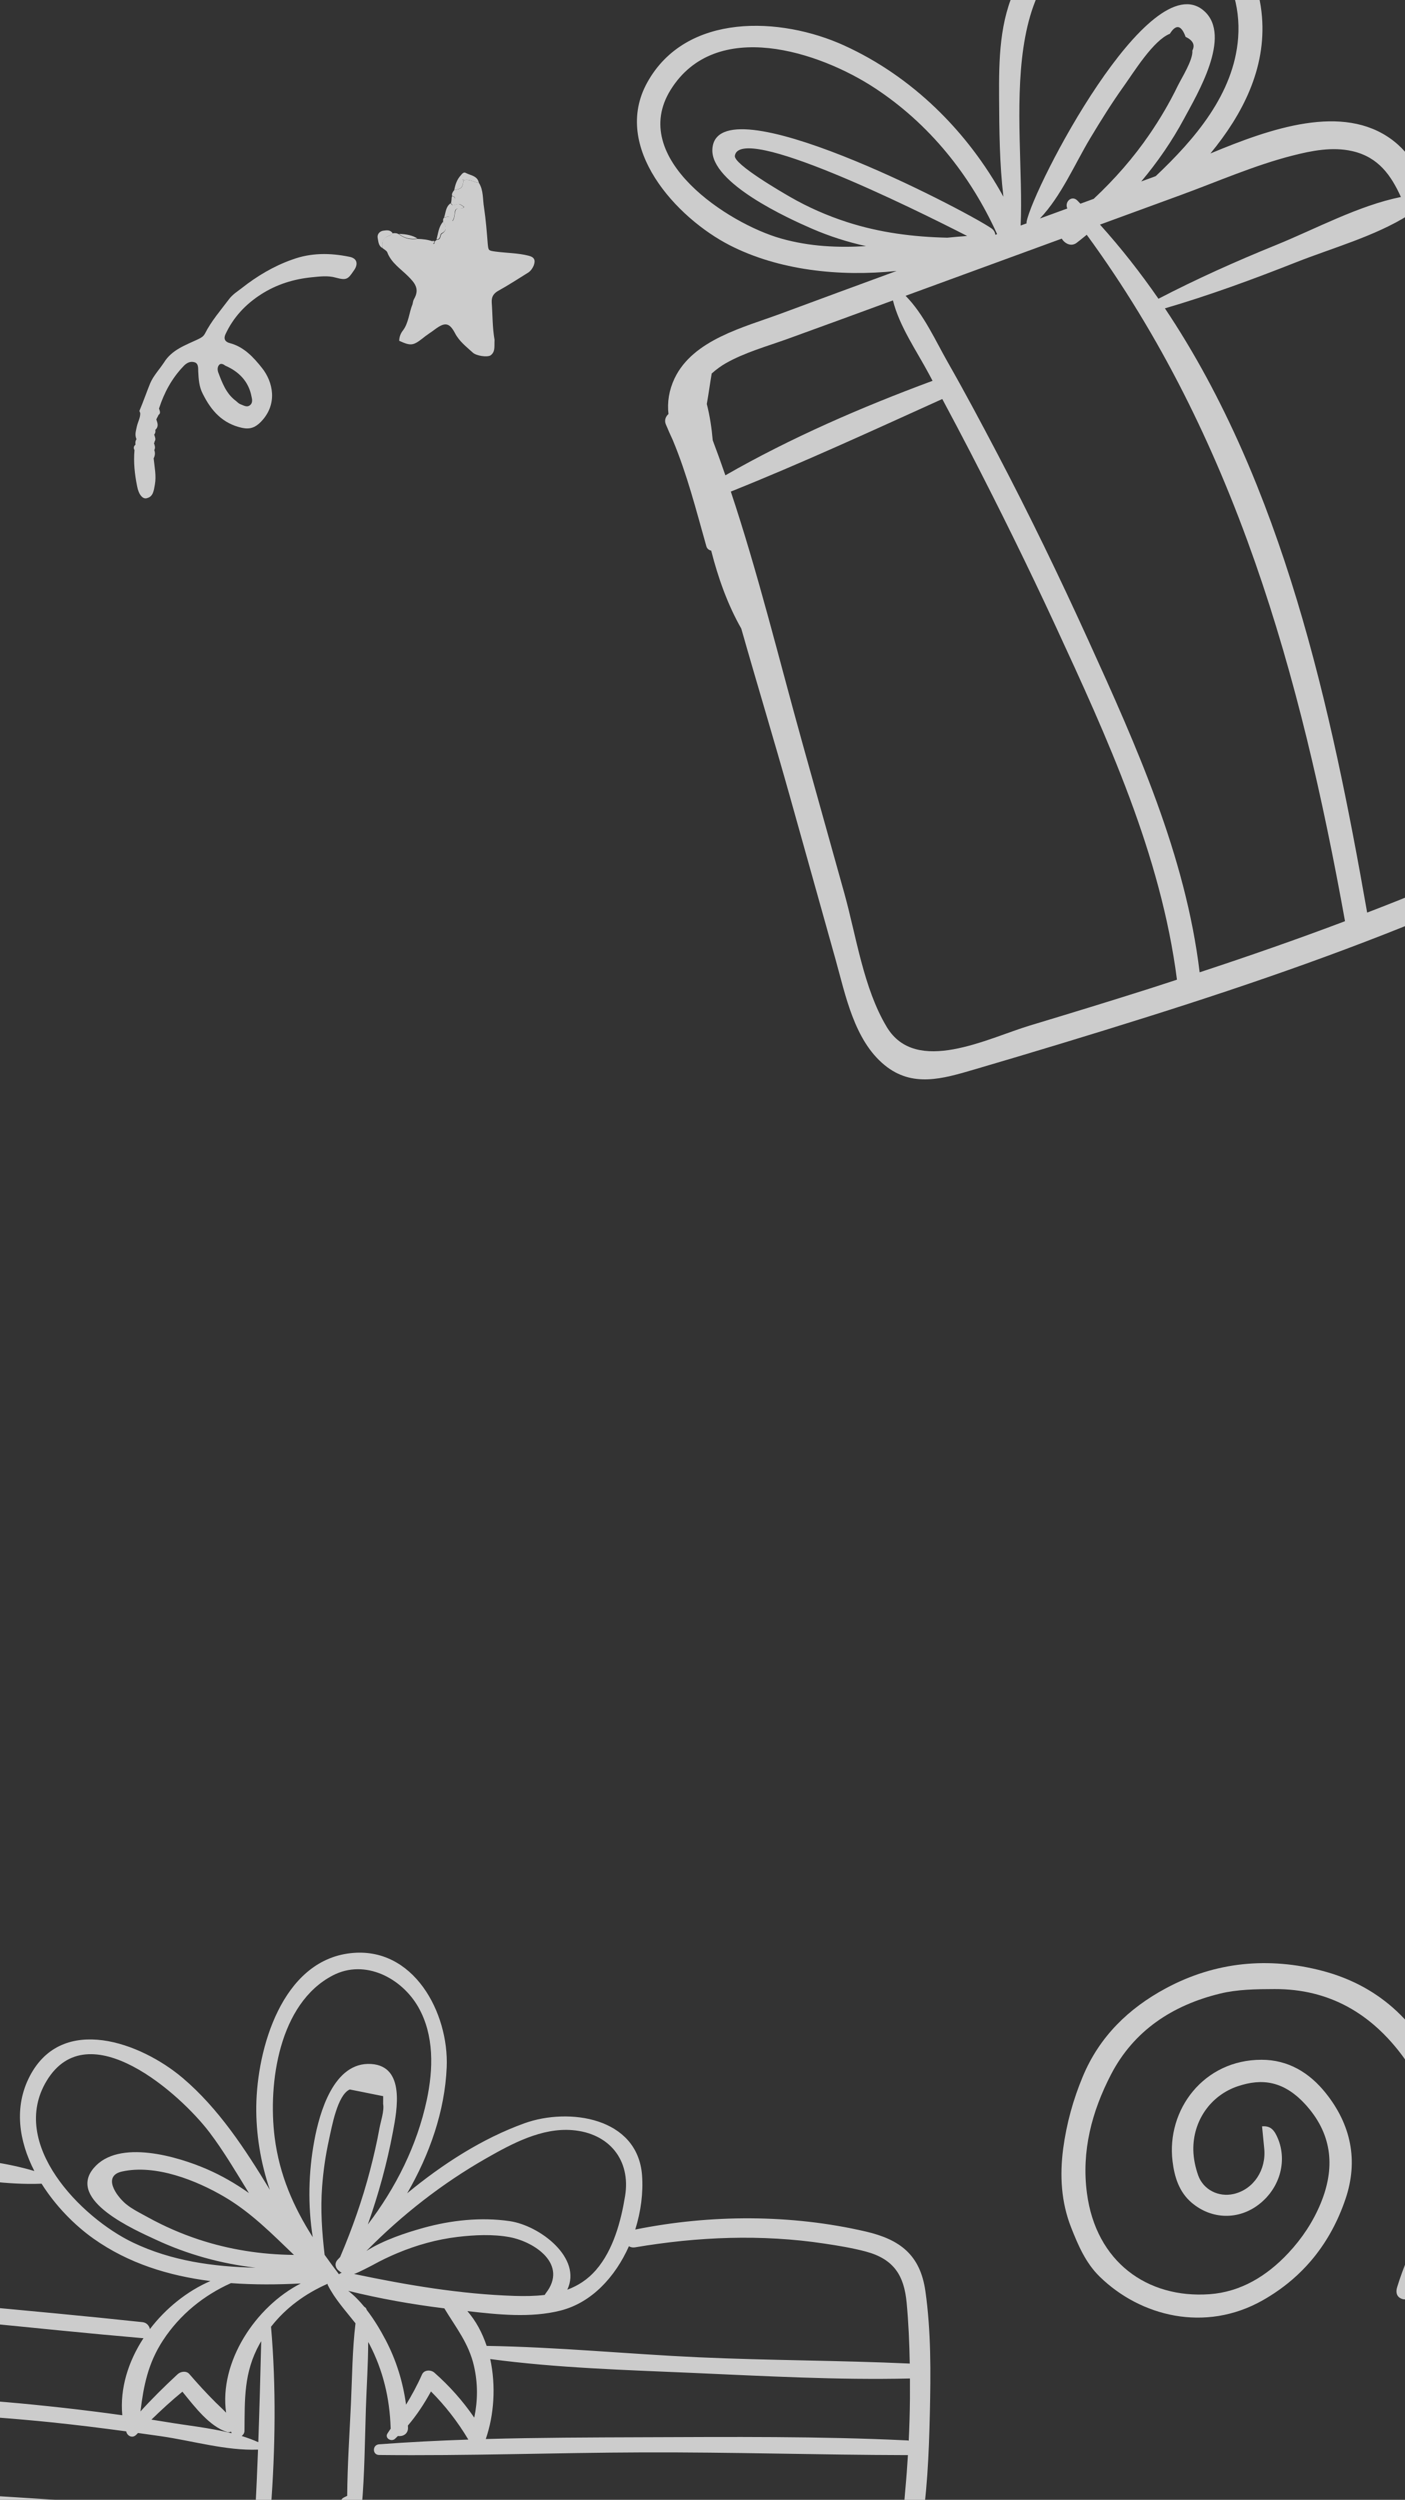 <svg width="375" height="667" viewBox="0 0 375 667" fill="none" xmlns="http://www.w3.org/2000/svg">
<rect x="0" y="0" width="375" height="667" fill="#333333" stroke="none"/>
<g clip-path="url(#clip0_2024_1220)">
<path opacity="0.75" d="M336.811 567.355C339.183 567.126 340.06 568.475 340.771 569.918C343.748 576.128 341.792 583.68 336.062 588.134C330.6 592.399 323.387 592.244 318.069 587.734C314.688 584.867 313.456 580.814 312.961 576.695C311.272 562.936 321.269 549.565 336.733 549.588C343.859 549.595 349.509 553.047 353.85 558.48C360.568 566.883 362.602 576.445 359.126 586.715C355.156 598.439 347.875 607.603 337.059 613.749C321.642 622.487 304.297 618.04 293.459 607.404C289.766 603.781 287.754 599.069 285.894 594.354C283.217 587.554 282.821 580.443 283.77 573.279C284.657 566.634 286.43 560.204 289.013 554.032C293.456 543.386 301.246 535.857 311.161 530.524C324.442 523.381 338.673 522.095 353.037 525.886C368.766 530.054 379.32 540.535 385.46 555.752C389.039 564.635 390.315 573.683 389.268 583.119C388.321 591.807 384.388 599.317 380.313 606.783C379.323 608.603 378.231 610.366 377.043 612.027C376.312 613.051 375.322 614 373.844 613.243C372.541 612.565 372.585 611.267 372.917 610.21C373.733 607.593 374.667 605.006 375.743 602.464C376.995 599.499 378.499 596.655 379.751 593.69C383.654 584.49 384.335 575.054 381.637 565.364C380.017 559.576 378.217 553.907 374.622 548.949C366.049 537.223 354.771 530.682 340.19 530.722C335.316 530.74 330.259 530.79 325.575 531.949C313.001 535.027 302.62 541.762 296.513 553.557C291.433 563.37 288.61 573.946 290.11 585.191C292.517 603.526 306.235 613.324 322.828 612.139C331.156 611.547 338.171 607.276 343.925 601.095C347.555 597.202 350.473 592.804 352.503 587.887C356.309 578.65 355.699 569.883 348.925 562.084C342.771 554.993 336.706 554.561 330.476 556.616C323.069 559.066 318.363 565.937 318.503 573.712C318.549 575.963 319.051 578.295 319.795 580.425C321.188 584.299 325.263 586.305 329.245 585.4C334.566 584.204 338.052 578.961 337.416 573.141C337.216 571.24 337.041 569.355 336.845 567.323L336.811 567.355Z" fill="white"/>
<path opacity="0.75" d="M93.253 68.519C88.114 67.453 83.024 67.417 78.009 69.253C73.074 70.983 68.558 73.691 64.488 76.9C63.299 77.82 62.084 78.556 61.132 79.82C58.83 82.875 56.397 85.666 54.701 89.012C54.25 89.828 53.722 90.091 52.93 90.485C49.577 92.087 45.882 93.266 43.737 96.77C42.493 98.64 40.933 100.272 40.084 102.274C39.102 104.672 38.305 107.044 37.244 109.548C37.165 109.653 37.296 109.917 37.427 110.181C37.503 111.394 36.815 112.527 36.521 113.792C36.307 114.952 35.883 115.954 36.434 117.194C36.116 117.616 36.088 118.09 36.166 118.644C35.743 118.986 35.531 119.487 35.899 120.094C35.6 123.338 35.961 126.583 36.586 129.696C37.002 131.991 38.133 133.339 39.294 132.893C40.93 132.474 41.066 130.76 41.334 129.31C41.762 126.99 41.24 124.615 41.009 122.294C41.38 121.583 41.461 120.818 41.173 120.105C41.544 119.394 41.281 118.866 41.098 118.233C41.178 118.127 41.336 117.917 41.231 117.837C41.707 117.205 41.34 116.598 41.157 115.964C41.474 115.543 41.528 115.253 41.45 114.699C42.454 113.805 42.035 112.828 41.721 111.931C41.854 111.535 42.171 111.114 42.304 110.719C42.991 110.245 42.623 109.638 42.44 109.004C43.822 104.761 45.836 100.994 48.956 97.73C49.855 96.756 50.832 96.336 51.912 96.654C52.993 96.973 52.884 98.213 52.908 99.056C53.008 101.114 53.109 103.171 54.132 105.099C56.362 109.587 59.386 113.021 64.631 114.166C66.765 114.619 68.191 114.042 69.671 112.515C74.193 107.83 72.889 101.893 69.919 98.168C67.632 95.289 65.081 92.541 61.366 91.557C60.101 91.264 59.602 90.393 60.185 89.181C62.28 84.649 65.559 81.175 69.705 78.519C73.852 75.864 78.365 74.475 83.192 73.984C85.329 73.777 87.544 73.465 89.705 74.103C92.446 74.847 92.868 74.505 94.351 72.319C95.779 70.423 95.282 68.892 93.253 68.519ZM67.131 105.811C67.34 106.629 67.469 107.552 66.703 108.131C65.857 108.815 64.91 108.101 64.119 107.835C63.619 107.623 63.277 107.201 62.856 106.883C60.329 104.979 59.256 102.023 58.208 99.252C58.025 98.619 58.027 97.959 58.424 97.433C58.9 96.801 59.611 97.171 60.137 97.568C63.746 99.131 66.376 101.774 67.131 105.811Z" fill="white"/>
<g opacity="0.75">
<path d="M118.27 59.156C118.281 58.714 118.181 58.27 118.628 58.059C120.076 57.652 120.076 57.652 120.818 58.997C121.392 58.127 121.303 57.24 121.545 56.361C121.799 55.041 123.322 56.073 123.896 55.202C122.591 54.286 122.591 54.286 121.364 54.699C120.806 54.906 120.593 54.569 120.38 54.233C120.388 53.901 120.504 53.683 120.512 53.351C120.954 53.362 121.397 53.373 121.41 52.82C121.418 52.489 120.979 52.368 120.65 52.249C120.555 51.584 120.898 51.15 121.24 50.716C123.351 50.325 123.354 50.214 123.736 48.123C125.187 47.605 126.379 48.629 127.813 48.775C129.091 50.796 128.811 53.221 129.2 55.442C129.675 58.659 129.929 61.871 130.183 65.084C130.361 66.857 130.361 66.857 132.235 67.123C135.212 67.527 138.199 67.489 141.057 68.222C142.597 68.591 143.02 69.375 142.43 70.908C142.08 71.674 141.621 72.326 140.947 72.752C138.365 74.347 135.779 76.053 133.088 77.536C131.743 78.277 131.169 79.148 131.242 80.697C131.493 84.02 131.413 87.335 131.996 90.665C131.99 90.886 131.982 91.218 131.977 91.439C131.947 92.654 132.136 93.985 130.899 94.84C130.001 95.371 127.135 94.969 126.161 94.061C124.43 92.472 122.583 91.1 121.421 88.861C119.94 86.061 118.727 85.921 116.136 87.848C115.009 88.705 113.774 89.449 112.758 90.309C110.277 92.239 109.611 92.333 106.548 90.932C106.575 89.827 106.928 88.951 107.613 88.084C109.101 86.019 109.163 83.478 110.103 81.179C110.225 80.74 110.235 80.298 110.467 79.862C112.082 77.137 110.793 75.558 108.848 73.631C106.904 71.705 104.399 70.096 103.361 67.307C103.15 66.86 102.495 66.512 102.061 66.17C101.877 64.618 102.128 63.408 103.91 62.898C104.244 62.796 104.474 62.47 104.811 62.257C105.366 62.16 105.919 62.173 106.463 62.518C107.984 63.66 109.634 64.032 111.411 63.744C112.738 63.776 114.172 63.921 115.488 64.395C115.593 64.619 115.583 65.061 115.693 65.064C116.135 65.074 115.925 64.627 116.041 64.409C116.265 64.304 116.38 64.085 116.604 63.98C117.82 64.01 117.41 62.673 117.971 62.355C119.432 61.395 119.014 60.391 118.27 59.156Z" fill="white"/>
<path d="M123.736 48.123C123.353 50.214 123.24 50.322 121.24 50.716C121.496 49.285 121.973 47.859 122.994 46.778C123.337 46.344 123.792 45.803 124.337 46.148C125.647 46.843 127.416 46.886 127.813 48.775C126.378 48.629 125.187 47.605 123.736 48.123C123.631 47.899 123.523 47.786 123.518 48.007L123.736 48.123Z" fill="white"/>
<path d="M120.27 54.23C120.483 54.566 120.696 54.903 121.254 54.696C122.481 54.283 122.48 54.283 123.786 55.199C123.319 56.183 121.688 55.038 121.435 56.358C121.303 57.24 121.278 58.234 120.707 58.994C119.965 57.649 119.965 57.649 118.518 58.056C118.992 56.741 118.919 55.192 120.27 54.23Z" fill="white"/>
<path d="M104.81 62.257C104.584 62.472 104.244 62.795 103.91 62.898C102.238 63.41 101.874 64.728 102.061 66.17C100.968 65.591 100.998 64.375 100.798 63.486C100.601 62.486 101.397 61.621 102.394 61.535C103.171 61.443 104.171 61.246 104.81 62.257Z" fill="white"/>
<path d="M118.27 59.156C119.017 60.28 119.542 61.398 117.863 62.242C117.302 62.56 117.712 63.896 116.496 63.867C116.976 62.331 117.019 60.563 118.27 59.156Z" fill="white"/>
<path d="M111.414 63.633C109.637 63.921 107.877 63.547 106.466 62.407C108.456 62.456 110.217 62.83 111.414 63.633Z" fill="white"/>
<path d="M120.647 52.36C120.978 52.368 121.307 52.486 121.407 52.931C121.394 53.483 120.841 53.47 120.509 53.462C120.52 53.02 120.528 52.688 120.647 52.36Z" fill="white"/>
<path d="M115.933 64.296C115.817 64.514 116.027 64.961 115.585 64.95C115.475 64.948 115.485 64.506 115.38 64.282C115.601 64.287 115.712 64.29 115.933 64.296Z" fill="white"/>
<path d="M123.736 48.123C123.625 48.12 123.518 48.007 123.518 48.007C123.631 47.899 123.631 47.899 123.736 48.123Z" fill="white"/>
</g>
<path opacity="0.75" d="M245.561 676.575C247.483 665.943 247.931 654.805 248.178 644.025C248.426 633.21 248.522 621.994 246.982 611.264C245.606 601.69 240.266 597.553 231.114 595.425C211.139 590.781 189.62 590.829 169.549 594.887C171.067 590.066 171.712 585.038 171.368 580.432C170.202 564.869 151.736 562.289 139.968 566.535C128.752 570.58 118.217 577.341 108.677 585.211C114.688 574.822 118.733 563.267 119.226 551.586C119.841 537.05 110.372 519.207 93.504 521.152C75.246 523.255 68.595 546.627 68.402 561.976C68.311 569.223 69.519 576.978 72.027 584.283C65.371 573.324 58.324 562.569 48.796 554.473C37.631 544.988 16.637 537.252 7.942 553.967C3.646 562.226 5.05 571.256 9.168 579.273C1.761 577.051 -5.911 576.225 -13.682 575.291C-18.276 574.739 -22.874 574.223 -27.476 573.746C-32.264 573.251 -38.43 571.647 -43.099 573.572C-48.962 575.991 -48.933 582.191 -49.079 587.638C-49.417 600.12 -49.38 612.627 -49.156 625.11C-48.899 639.515 -53.029 664.916 -34.434 668.962C-24.728 671.074 -13.98 670.515 -4.091 671.134C7.594 671.865 19.276 672.632 30.956 673.434C76.703 676.574 122.414 680.238 168.077 684.434C179.735 685.505 191.391 686.61 203.042 687.751C212.826 688.709 224.624 691.929 234.318 690.071C241.284 688.736 244.387 683.068 245.561 676.575ZM242.868 640.016C242.834 643.751 242.721 647.485 242.542 651.215C242.403 651.179 242.253 651.156 242.093 651.148C218.66 650.018 195.077 650.218 171.621 650.305C157.652 650.358 143.643 650.392 129.653 650.782C131.858 644.448 132.411 636.615 130.842 629.443C148.718 631.839 166.967 632.354 184.957 633.144C204.187 633.988 223.617 635.074 242.871 634.627C242.881 636.427 242.884 638.225 242.868 640.016ZM112.627 633.578C111.377 636.408 109.935 639.046 108.378 641.616C107.556 635.587 105.785 629.784 102.899 624.304C101.565 621.769 99.882 618.928 97.885 616.337C97.779 615.923 97.543 615.648 97.234 615.504C95.934 613.913 94.507 612.444 92.953 611.249C101.394 613.329 109.966 614.855 118.594 615.915C121.69 621.05 125.103 625.211 126.497 631.263C127.57 635.919 127.531 640.539 126.583 645.076C123.543 640.655 120.049 636.701 115.942 633.077C115.003 632.249 113.208 632.266 112.627 633.578ZM94.528 606.747C94.527 606.741 94.526 606.736 94.523 606.73C95.525 606.475 99.783 604.197 99.573 604.312C101.692 603.138 103.846 602.104 106.084 601.169C111.226 599.021 116.597 597.515 122.142 596.856C126.644 596.322 131.586 596.081 136.061 596.923C142.725 598.176 151.699 604.198 145.66 611.902C145.548 612.046 145.463 612.19 145.391 612.336C142.747 612.654 140.013 612.68 137.288 612.593C122.886 612.126 108.604 609.701 94.528 606.747ZM169.504 599.638C186.286 596.795 203.207 596.092 220.081 598.639C223.734 599.191 227.445 599.794 231.017 600.738C238.641 602.755 241.316 607.227 241.987 614.419C242.49 619.799 242.723 625.225 242.818 630.648C224.022 629.784 205.172 629.824 186.365 628.966C167.559 628.108 148.71 626.222 129.887 625.933C128.743 622.495 127.056 619.305 124.743 616.649C132.919 617.585 141.681 618.519 149.602 616.508C157.952 614.389 164.223 607.502 167.86 599.343C168.315 599.613 168.868 599.747 169.504 599.638ZM129.813 575.859C136.682 571.944 144.617 567.68 152.804 568.365C162.593 569.182 168.412 576.351 166.836 585.961C165.721 592.76 163.673 600.364 159.083 605.669C156.86 608.237 154.247 609.887 151.409 610.94C155.436 602.529 144.165 593.821 135.994 592.634C128.378 591.529 120.397 592.392 113.009 594.441C108.447 595.708 102.455 597.647 97.791 600.603C107.306 590.959 118.009 582.586 129.813 575.859ZM69.331 625.323C69.453 625.102 69.597 624.904 69.723 624.687C69.493 633.674 69.263 642.65 68.941 651.627C67.516 650.988 66.031 650.444 64.506 649.975C64.932 649.647 65.247 649.175 65.253 648.624C65.352 640.129 65 633.115 69.331 625.323ZM61.827 649.235C55.95 647.764 49.658 647.14 43.976 646.175C42.792 645.974 41.603 645.794 40.417 645.604C43.079 643.014 45.814 640.494 48.687 638.15C51.965 642.186 55.954 647.477 60.645 648.914C60.977 649.017 61.335 648.952 61.658 648.799C61.714 648.944 61.773 649.089 61.827 649.235ZM60.349 643.761C59.507 642.85 58.557 642.012 57.578 641.041C55.125 638.604 52.797 636.057 50.537 633.442C49.72 632.497 48.204 632.746 47.389 633.505C43.944 636.709 40.621 639.959 37.489 643.422C38.323 636.611 39.492 630.549 43.554 624.377C48.023 617.589 54.3 612.485 61.643 609.182C67.85 609.639 74.118 609.594 80.274 609.273C68.132 615.491 58.448 630.281 60.349 643.761ZM90.473 606.823C89.148 605.097 87.871 603.368 86.641 601.631C85.932 595.595 85.516 589.563 85.972 583.466C86.286 579.262 86.892 575.06 87.801 570.943C88.549 567.553 90.046 558.961 93.356 557.511C96.329 558.106 99.3 558.703 102.273 559.299C102.269 559.986 102.263 560.673 102.259 561.361C102.603 563.184 101.613 566.029 101.274 567.901C100.597 571.652 99.737 575.375 98.776 579.062C96.711 586.987 93.993 594.69 90.788 602.219C90.561 602.464 90.327 602.708 90.101 602.954C89.111 604.03 89.614 605.36 90.558 605.961C90.746 606.153 90.966 606.306 91.203 606.417C90.93 606.511 90.68 606.639 90.473 606.823ZM73.308 570.285C71.488 555.881 74.45 534.52 88.858 527.067C97.41 522.641 107.212 527.755 111.652 535.545C115.923 543.037 115.653 552.13 113.908 560.31C111.314 572.469 105.663 583.706 98.174 593.539C101.019 585.488 103.29 577.253 104.874 568.819C105.983 562.919 108.189 551.309 99.082 550.715C89.031 550.059 85.259 563.799 83.891 571.177C82.323 579.625 82.132 588.407 83.473 596.921C78.362 588.883 74.585 580.383 73.308 570.285ZM78.461 601.659C69.77 601.567 61.224 600.26 52.937 597.509C48.314 595.973 43.831 594.016 39.563 591.666C37.667 590.621 35.243 589.438 33.578 588.038C30.919 585.801 27.339 580.566 32.587 579.401C41.512 577.418 52.454 581.767 59.973 586.205C67.072 590.392 72.651 596.096 78.461 601.659ZM12.47 555.179C23.588 536.856 48.154 558.66 56.014 569.09C59.82 574.139 63.072 579.69 66.437 585.15C62.864 582.612 59.084 580.454 55.231 578.78C47.595 575.462 31.609 570.6 24.985 578.517C17.769 587.141 36.126 595.039 41.608 597.597C50.077 601.548 59.035 603.998 68.209 605.063C56.948 604.823 45.734 603.262 35.478 598.352C21.609 591.711 2.239 572.039 12.47 555.179ZM-30.201 578.934C-25.598 579.381 -20.997 579.854 -16.403 580.37C-7.235 581.401 1.9 583.032 11.096 582.652C14.807 588.55 19.861 593.699 24.927 597.292C34.278 603.924 45.032 607.217 56.155 608.628C49.967 611.302 44.27 615.868 40.012 621.446C39.823 620.548 39.154 619.718 38.015 619.595C22.302 617.91 6.557 616.466 -9.178 615.014C-17.039 614.29 -24.906 613.62 -32.774 612.975C-36.76 612.647 -40.501 612.075 -44.176 612.784C-44.238 603.888 -44.105 594.997 -43.663 586.158C-43.224 577.324 -36.883 578.287 -30.201 578.934ZM-43.515 639.045C-43.818 631.417 -44.042 623.757 -44.136 616.097C-38.588 615.137 -32.219 616.852 -26.848 617.432C-19.476 618.227 -12.105 619.028 -4.725 619.754C9.527 621.156 23.776 622.636 38.044 623.865C38.136 623.874 38.217 623.864 38.303 623.862C34.255 630.048 31.968 637.236 32.64 644.437C27.257 643.681 21.861 643.009 16.46 642.408C-3.38 640.199 -23.394 638.903 -43.363 639.03C-43.417 639.03 -43.463 639.042 -43.515 639.045ZM60.114 670.143C41.627 668.79 23.133 667.524 4.635 666.345C-4.127 665.786 -12.892 665.248 -21.657 664.73C-25.692 664.49 -30.244 664.683 -34.134 663.557C-42.837 661.04 -42.925 652.74 -43.255 645.242C-43.287 644.516 -43.315 643.787 -43.346 643.062C-43.341 643.062 -43.338 643.062 -43.334 643.063C-24.248 643.528 -5.218 644.377 13.781 646.333C20.431 647.017 27.065 647.845 33.69 648.742C33.888 649.89 35.295 650.736 36.366 649.642C36.52 649.484 36.679 649.328 36.835 649.17C38.888 649.454 40.942 649.743 42.994 650.039C51.322 651.24 60.374 653.936 68.87 653.606C68.671 658.897 68.447 664.191 68.145 669.488C68.114 670.033 68.265 670.458 68.517 670.777C65.715 670.568 62.916 670.347 60.114 670.143ZM71.454 670.999C71.898 670.665 72.225 670.153 72.278 669.459C73.49 653.351 73.732 636.936 72.34 620.825C76.288 615.766 81.456 612.002 87.43 609.361C87.426 609.479 87.438 609.598 87.493 609.706C89.376 613.453 92.264 616.574 94.883 619.913C94.03 626.961 94.003 634.179 93.672 641.241C93.29 649.46 92.732 657.713 92.667 665.947C92.51 666.02 92.358 666.091 92.201 666.166C91.153 666.665 91.015 666.878 90.949 667.987C90.867 669.343 90.606 670.979 90.64 672.518C84.245 672.017 77.851 671.48 71.454 670.999ZM223.392 684.404C204.942 682.598 186.498 680.751 168.04 679.055C143.264 676.778 118.471 674.715 93.668 672.758C93.613 672.256 93.532 671.753 93.466 671.257C93.421 670.929 93.373 670.601 93.327 670.273C94.409 671.103 96.409 670.552 96.566 668.749C97.316 660.089 97.377 651.349 97.657 642.664C97.846 636.795 98.259 630.824 98.271 624.898C98.374 625.085 98.493 625.259 98.591 625.448C102.236 632.446 104.02 639.918 104.261 647.783C104.264 647.856 104.279 647.919 104.288 647.988C104.002 648.42 103.715 648.85 103.425 649.285C102.604 650.516 104.413 651.626 105.4 650.744C105.679 650.496 105.938 650.23 106.207 649.973C107.5 650.179 108.953 649.435 108.897 647.75C108.89 647.561 108.872 647.374 108.864 647.184C111.25 644.403 113.266 641.303 115.032 638.084C118.894 641.962 122.169 646.194 125 650.93C117.044 651.2 109.094 651.591 101.165 652.193C99.353 652.332 99.337 655.019 101.185 655.04C124.669 655.303 148.167 654.427 171.652 654.346C195.15 654.264 218.631 655.02 242.122 655.075C242.196 655.076 242.259 655.062 242.328 655.056C242.141 658.124 241.92 661.188 241.634 664.25C241.228 668.613 241.052 673.301 239.893 677.546C237.803 685.193 229.84 685.036 223.392 684.404Z" fill="white"/>
<path opacity="0.75" d="M428.629 199.379C424.306 169.973 413.506 140.019 404.005 111.977C399.231 97.883 394.117 83.907 388.662 70.064C384.514 59.539 381.016 44.33 371.542 37.291C358.387 27.514 339.192 34.229 323.069 40.948C331.637 30.547 337.967 18.317 336.822 4.42C335.568 -10.818 325.482 -24.169 309.751 -25.817C294.001 -27.468 278.35 -17.744 271.349 -3.776C266.729 5.442 266.603 15.961 266.661 26.047C266.711 34.781 266.775 43.732 267.814 52.485C258.221 35.04 243.513 20.421 225.285 12.123C208.44 4.455 183.093 3.265 172.734 22.045C163.222 39.291 180.455 58.151 194.891 65.501C207.739 72.042 223.887 73.92 239.317 72.294C229.002 76.08 218.687 79.867 208.384 83.692C198.645 87.308 184.968 90.606 180.04 100.972C178.574 104.058 178.044 107.357 178.421 110.471C177.691 111.102 177.247 112.13 177.72 113.241C178.306 114.622 178.924 116.064 179.601 117.502C183.443 126.743 185.778 136.031 188.534 145.77C188.72 146.426 189.241 146.8 189.817 146.912C191.667 154.146 194.175 161.27 197.855 167.733C202.096 182.664 206.621 197.517 210.765 212.308C214.851 226.89 218.939 241.472 223.025 256.055C225.681 265.538 227.991 277.553 236.091 284.187C243.519 290.271 251.629 287.828 259.962 285.385C275.555 280.813 291.115 276.098 306.612 271.21C334.77 262.328 362.696 252.636 389.837 240.958C408.551 232.918 432.257 224.056 428.629 199.379ZM344.898 41.535C350.099 40.203 355.615 39.105 360.936 40.323C367.947 41.926 371.301 46.841 373.91 52.561C362.588 54.849 351.116 61.096 340.523 65.399C329.869 69.725 319.404 74.412 309.194 79.714C304.423 72.817 299.242 66.202 293.592 59.932C300.822 57.286 308.051 54.64 315.281 51.994C325.043 48.42 334.816 44.115 344.898 41.535ZM288.362 54.353C288.089 54.073 287.83 53.786 287.555 53.509C286.025 51.968 284.059 53.943 284.874 55.627C282.434 56.519 279.994 57.41 277.554 58.302C283.236 52.35 286.84 43.79 291.01 36.846C293.861 32.098 296.796 27.396 300.017 22.891C302.672 19.18 307.826 10.766 312.238 9.016C313.884 6.387 315.285 6.656 316.436 9.827C318.416 10.775 319.016 11.999 318.241 13.499C318.498 15.919 315.33 20.878 314.303 22.996C312.154 27.427 309.642 31.689 306.867 35.751C302.495 42.154 297.47 47.841 291.918 53.051C290.734 53.486 289.548 53.918 288.362 54.353ZM300.845 -19.382C319.196 -22.696 331.767 -7.369 330.463 10.092C329.348 25.048 318.886 37.146 308.47 46.995C308.208 47.094 307.94 47.197 307.682 47.292C306.655 47.669 305.628 48.043 304.601 48.418C308.953 43.248 312.814 37.661 316.054 31.625C319.48 25.241 328.923 9.606 321.38 2.924C306.892 -9.912 275.796 49.889 274.002 59.177C273.973 59.328 273.981 59.466 274.006 59.599C273.474 59.793 272.942 59.988 272.41 60.182C273.666 33.002 263.654 -12.667 300.845 -19.382ZM208.471 63.643C194.367 59.665 167.603 42.253 179.007 23.952C191.032 4.656 218.708 13.77 233.55 23.536C248.071 33.091 258.982 46.701 266.135 62.474C265.974 62.532 265.813 62.592 265.655 62.65C265.589 62.002 265.261 61.363 264.557 60.885C257.13 55.85 191.017 21.449 190.132 39.856C189.699 48.871 210.387 58.281 216.75 61.036C221.397 63.047 226.228 64.592 231.153 65.672C223.703 66.107 216.204 65.823 208.471 63.643ZM226.061 59.251C220.75 57.534 215.628 55.282 210.791 52.487C208.745 51.303 195.763 43.805 196.133 41.554C197.562 32.824 243.399 55.42 258.136 62.96C256.365 63.082 254.605 63.246 252.85 63.424C243.739 63.206 234.876 62.102 226.061 59.251ZM190.229 117.473C189.951 114.207 189.458 110.965 188.647 107.794C189.138 105.069 189.499 102.306 189.959 99.652C191.211 98.547 192.502 97.612 193.662 96.952C198.744 94.05 204.74 92.399 210.235 90.415C219.611 87.029 228.967 83.587 238.327 80.155C240.054 87.076 244.614 93.562 247.92 99.761C248.248 100.378 248.578 100.992 248.906 101.609C230.027 108.601 211.091 116.795 193.608 126.825C192.523 123.687 191.403 120.568 190.229 117.473ZM306.614 263.842C296.08 267.191 285.509 270.424 274.926 273.614C263.619 277.023 244.49 287.015 236.681 274.019C230.446 263.645 228.555 249.798 225.339 238.282C221.637 225.022 217.932 211.762 214.23 198.502C207.99 176.162 202.426 153.269 195.058 131.165C214.081 123.549 232.83 114.91 251.499 106.464C254.026 111.195 256.544 115.928 259.005 120.694C266.853 135.894 274.427 151.242 281.611 166.767C295.599 197 309.85 228.061 314.136 261.397C311.628 262.212 309.126 263.043 306.614 263.842ZM320.188 259.433C316.43 228.226 303.334 199.085 290.42 170.712C282.791 153.947 274.765 137.353 266.197 121.05C261.915 112.901 257.586 104.765 253.027 96.768C249.614 90.777 246.575 83.866 241.702 78.924C242.673 78.568 243.647 78.214 244.62 77.859L283.381 63.672C284.218 65.027 285.918 65.894 287.38 64.781C288.289 64.088 289.166 63.359 290.053 62.642C329.719 116.861 347.133 180.128 358.989 245.793C346.164 250.64 333.211 255.143 320.188 259.433ZM406.99 225.183C396.12 231.217 384.235 235.812 372.726 240.441C370.127 241.488 367.51 242.485 364.899 243.499C355.318 188.899 342.414 129.264 310.92 82.275C322.809 78.794 334.38 74.545 345.902 69.994C355.664 66.138 366.978 63.039 375.954 57.394C376.218 58.047 376.484 58.701 376.752 59.355C385.626 80.881 393.612 102.782 400.786 124.935C408.129 147.613 415.209 170.722 420.234 194.046C423.402 208.746 420.201 217.85 406.99 225.183Z" fill="white"/>
</g>
<defs>
<clipPath id="clip0_2024_1220">
<rect width="375" height="667" fill="white"/>
</clipPath>
</defs>
</svg>

